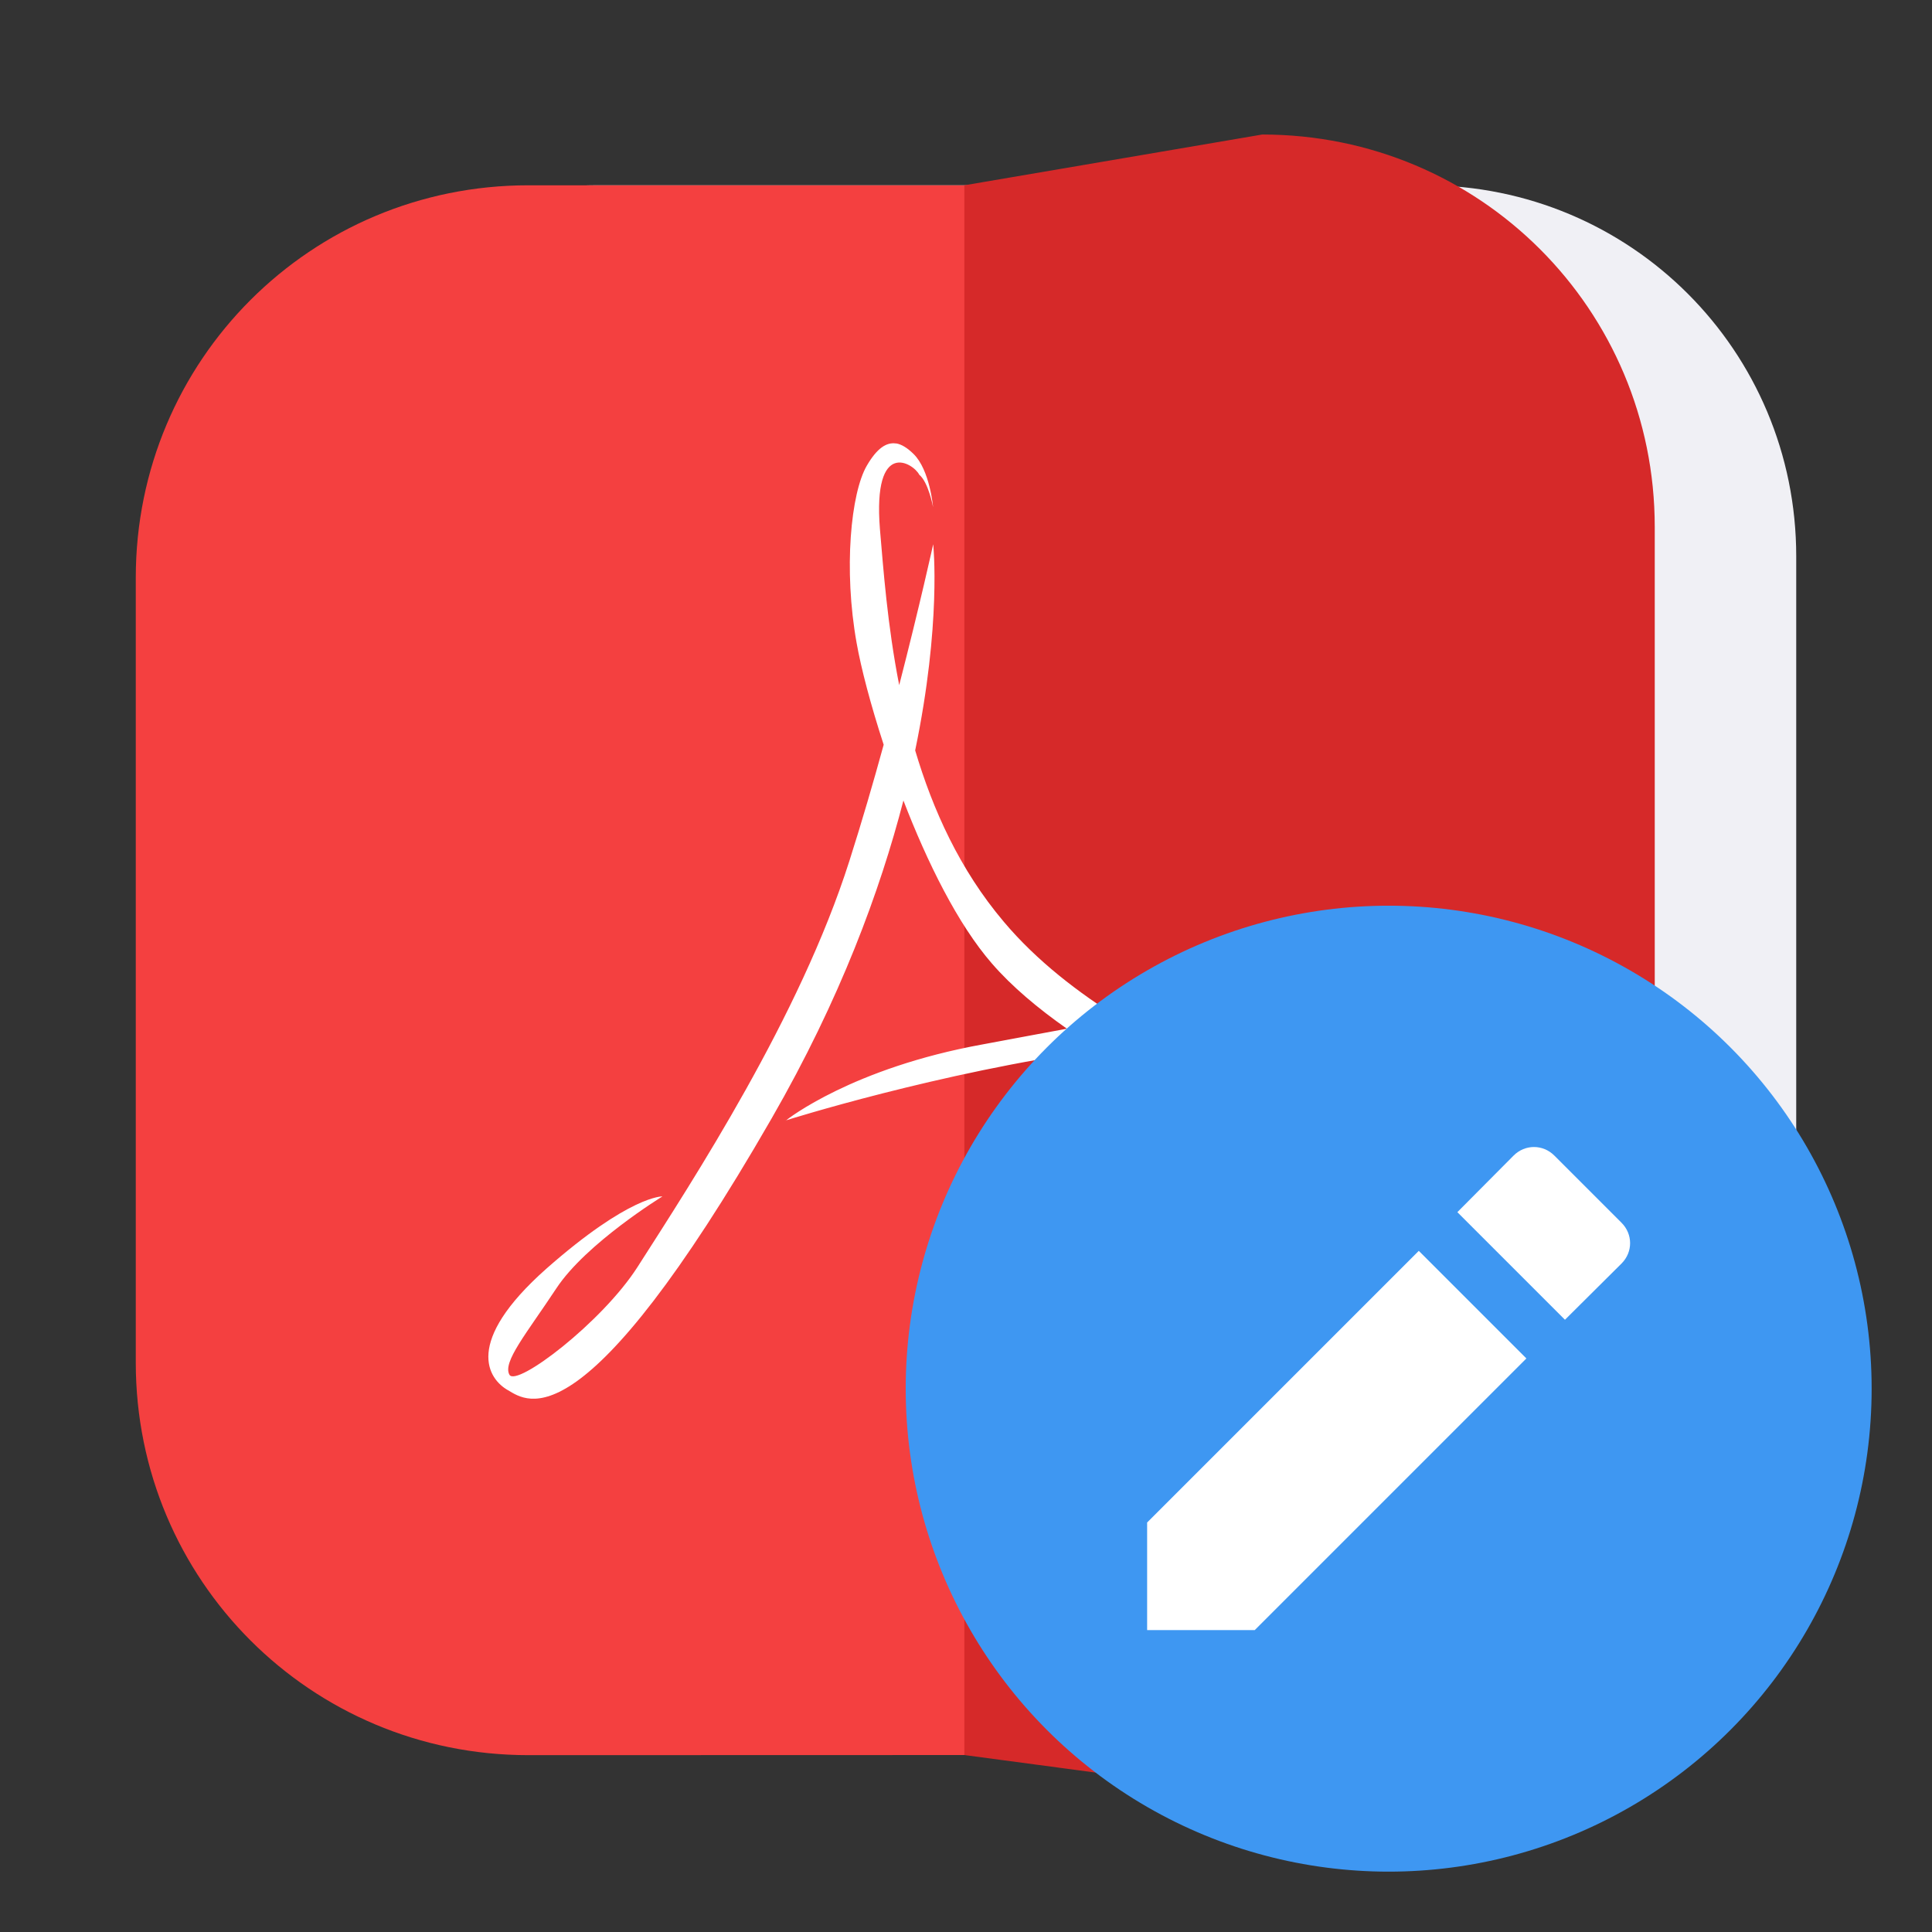 <?xml version="1.0" encoding="UTF-8" standalone="no"?>
<svg
   width="64"
   height="64"
   version="1.1"
   viewBox="0 0 16.933 16.933"
   id="svg18"
   sodipodi:docname="pdfmod.svg"
   inkscape:version="1.3.2 (091e20ef0f, 2023-11-25, custom)"
   xmlns:inkscape="http://www.inkscape.org/namespaces/inkscape"
   xmlns:sodipodi="http://sodipodi.sourceforge.net/DTD/sodipodi-0.dtd"
   xmlns="http://www.w3.org/2000/svg"
   xmlns:svg="http://www.w3.org/2000/svg"
   xmlns:rdf="http://www.w3.org/1999/02/22-rdf-syntax-ns#"
   xmlns:cc="http://creativecommons.org/ns#"
   xmlns:dc="http://purl.org/dc/elements/1.1/">
  <rect x="0" y="0" width="16.933" height="16.933" fill="#333333" stroke="none"/>
  <defs
     id="defs22">
    <linearGradient
       id="a-5"
       x1="15.791"
       x2="15.409"
       y1="1012.1"
       y2="1044"
       gradientTransform="matrix(2.325,0,0,2.255,-105.94,-2298.3)"
       gradientUnits="userSpaceOnUse">
      <stop
         stop-color="#fc8f2f"
         offset="0"
         id="stop499" />
      <stop
         stop-color="#ed1515"
         offset="1"
         id="stop501" />
    </linearGradient>
    <linearGradient
       id="b-9"
       x1="33.462"
       x2="34.117"
       y1="1013.6"
       y2="1037.2"
       gradientTransform="matrix(1.555,0,0,2.255,-80.369,-2298.3)"
       gradientUnits="userSpaceOnUse">
      <stop
         stop-color="#f6fbff"
         offset="0"
         id="stop504" />
      <stop
         stop-color="#eaeff2"
         offset="1"
         id="stop506" />
    </linearGradient>
    <linearGradient
       id="c-1"
       x1="27.8"
       x2="27.8"
       y1="1037.4"
       y2="1011.4"
       gradientTransform="matrix(2.255,0,0,2.255,-104.79,-2298.3)"
       gradientUnits="userSpaceOnUse">
      <stop
         stop-color="#ef2f0f"
         offset="0"
         id="stop509" />
      <stop
         stop-color="#f56603"
         offset="1"
         id="stop511" />
    </linearGradient>
    <linearGradient
       id="linearGradient1845"
       x1="86.819"
       x2="86.819"
       y1="7.608"
       y2="59.492"
       gradientTransform="matrix(0.265,0,0,0.265,-18.936,-0.312)"
       gradientUnits="userSpaceOnUse">
      <stop
         stop-color="#fc8c2e"
         offset="0"
         id="stop1" />
      <stop
         stop-color="#ed1615"
         offset="1"
         id="stop2" />
    </linearGradient>
    <linearGradient
       id="linearGradient1817"
       x1="100.95"
       x2="100.95"
       y1="6.42"
       y2="59.331"
       gradientTransform="matrix(0.265,0,0,0.265,-20.177,0.036)"
       gradientUnits="userSpaceOnUse">
      <stop
         stop-color="#f56503"
         offset="0"
         id="stop3" />
      <stop
         stop-color="#ef2f0f"
         offset="1"
         id="stop4" />
    </linearGradient>
  </defs>
  <sodipodi:namedview
     id="namedview20"
     pagecolor="#ffffff"
     bordercolor="#999999"
     borderopacity="1"
     inkscape:showpageshadow="0"
     inkscape:pageopacity="0"
     inkscape:pagecheckerboard="0"
     inkscape:deskcolor="#d1d1d1"
     showgrid="false"
     inkscape:zoom="4.0117188"
     inkscape:cx="24.179163"
     inkscape:cy="39.135346"
     inkscape:window-width="1920"
     inkscape:window-height="995"
     inkscape:window-x="0"
     inkscape:window-y="0"
     inkscape:window-maximized="1"
     inkscape:current-layer="svg18" />
  <path
     d="m 5.236,1.624 h 7.255 c 1.802,0 3.252,1.45 3.252,3.252 v 7.254 c 0,1.802 -1.45,3.252 -3.252,3.252 h -7.255 c -1.802,0 -3.252,-1.45 -3.252,-3.252 V 4.876 c 0,-1.802 1.45,-3.252 3.252,-3.252 z"
     color="#000000"
     color-rendering="auto"
     dominant-baseline="auto"
     fill="#f0f0f5"
     image-rendering="auto"
     shape-rendering="auto"
     solid-color="#000000"
     stop-color="#000000"
     style="font-variant-ligatures:normal;font-variant-position:normal;font-variant-caps:normal;font-variant-numeric:normal;font-variant-alternates:normal;font-variant-east-asian:normal;font-feature-settings:normal;font-variation-settings:normal;text-indent:0;text-decoration-line:none;text-decoration-style:solid;text-decoration-color:#000000;text-transform:none;text-orientation:mixed;white-space:normal;shape-padding:0;shape-margin:0;inline-size:0;isolation:auto;mix-blend-mode:normal"
     id="path4-3" />
  <path
     d="M 8.464,15.382 V 1.624 h -3.834 c -1.905,0 -3.44,1.534 -3.44,3.439 v 6.88 c 0,1.905 1.534,3.44 3.44,3.44 z"
     image-rendering="optimizeSpeed"
     stroke-opacity="0.953"
     stroke-width="0.083"
     id="path5"
     style="fill:#f44040;fill-opacity:1" />
  <path
     d="m 8.452,15.382 2.611,0.349 c 1.889,0.252 3.44,-1.534 3.44,-3.44 V 4.618 c 0,-1.905 -1.534,-3.439 -3.44,-3.439 l -2.611,0.445 z"
     image-rendering="optimizeSpeed"
     stroke-opacity="0.953"
     stroke-width="0.083"
     id="path6-6"
     style="fill:#d62929;fill-opacity:1" />
  <path
     d="m 7.853,3.887 c -0.084,-0.013 -0.167,0.042 -0.255,0.193 -0.141,0.24 -0.206,0.911 -0.09,1.556 0.039,0.221 0.123,0.541 0.237,0.891 -0.09,0.328 -0.191,0.675 -0.301,1.02 -0.434,1.363 -1.366,2.791 -1.858,3.56 -0.311,0.484 -1.058,1.052 -1.121,0.942 -0.062,-0.111 0.148,-0.359 0.411,-0.757 0.261,-0.396 0.93,-0.806 0.93,-0.806 0,0 -0.286,-0.011 -1.017,0.633 -0.731,0.648 -0.51,0.968 -0.336,1.066 0.173,0.101 0.659,0.485 2.309,-2.381 0.603,-1.047 0.952,-1.999 1.156,-2.788 0.208,0.54 0.477,1.086 0.776,1.429 0.174,0.201 0.403,0.393 0.657,0.571 -0.2,0.036 -0.43,0.081 -0.741,0.138 -1.14,0.207 -1.708,0.655 -1.72,0.665 0.009,-0.003 1.335,-0.422 2.744,-0.617 0.554,0.337 1.19,0.596 1.717,0.702 0.821,0.166 1.045,-0.135 1.071,-0.175 -0.032,0.026 -0.139,0.076 -0.478,0.047 -0.272,-0.022 -1.017,-0.233 -1.772,-0.638 1.563,-0.144 2.103,0.014 2.242,0.126 0.139,0.112 0.139,0.235 0.139,0.235 0,0 0.179,-0.173 0.061,-0.348 C 12.514,8.969 12.361,8.818 11.108,8.856 10.486,8.875 10.151,8.896 9.831,8.938 9.452,8.702 9.086,8.421 8.798,8.079 8.411,7.622 8.175,7.095 8.021,6.577 c 0.231,-1.112 0.159,-1.8 0.158,-1.807 0,0 -0.117,0.533 -0.298,1.235 -0.104,-0.531 -0.139,-1.021 -0.169,-1.369 -0.063,-0.798 0.294,-0.577 0.345,-0.475 0.081,0.066 0.121,0.284 0.121,0.284 0,0 -0.028,-0.326 -0.171,-0.466 -0.053,-0.052 -0.104,-0.085 -0.154,-0.093 z m -0.964,5.933 c -3.2e-5,1.1e-5 -0.004,0.001 -0.004,0.001 l -0.001,0.002 c 0,0 0.004,-0.003 0.005,-0.004 z"
     fill="#ffffff"
     id="path1"
     style="stroke-width:1.055" />
  <circle
     cx="12.171"
     cy="12.171"
     r="4.233"
     fill="#3e97f2"
     stroke-width=".265"
     id="circle14" />
  <path
     d="m10.054 13.344v0.943h0.943l2.381-2.381-0.943-0.943zm4.158-2.27c0.1-0.1 0.1-0.257 0-0.357l-0.589-0.589c-0.1-0.1-0.257-0.1-0.357 0l-0.493 0.496 0.943 0.943z"
     fill="#fff"
     stroke-width=".265"
     id="path16" />
</svg>
